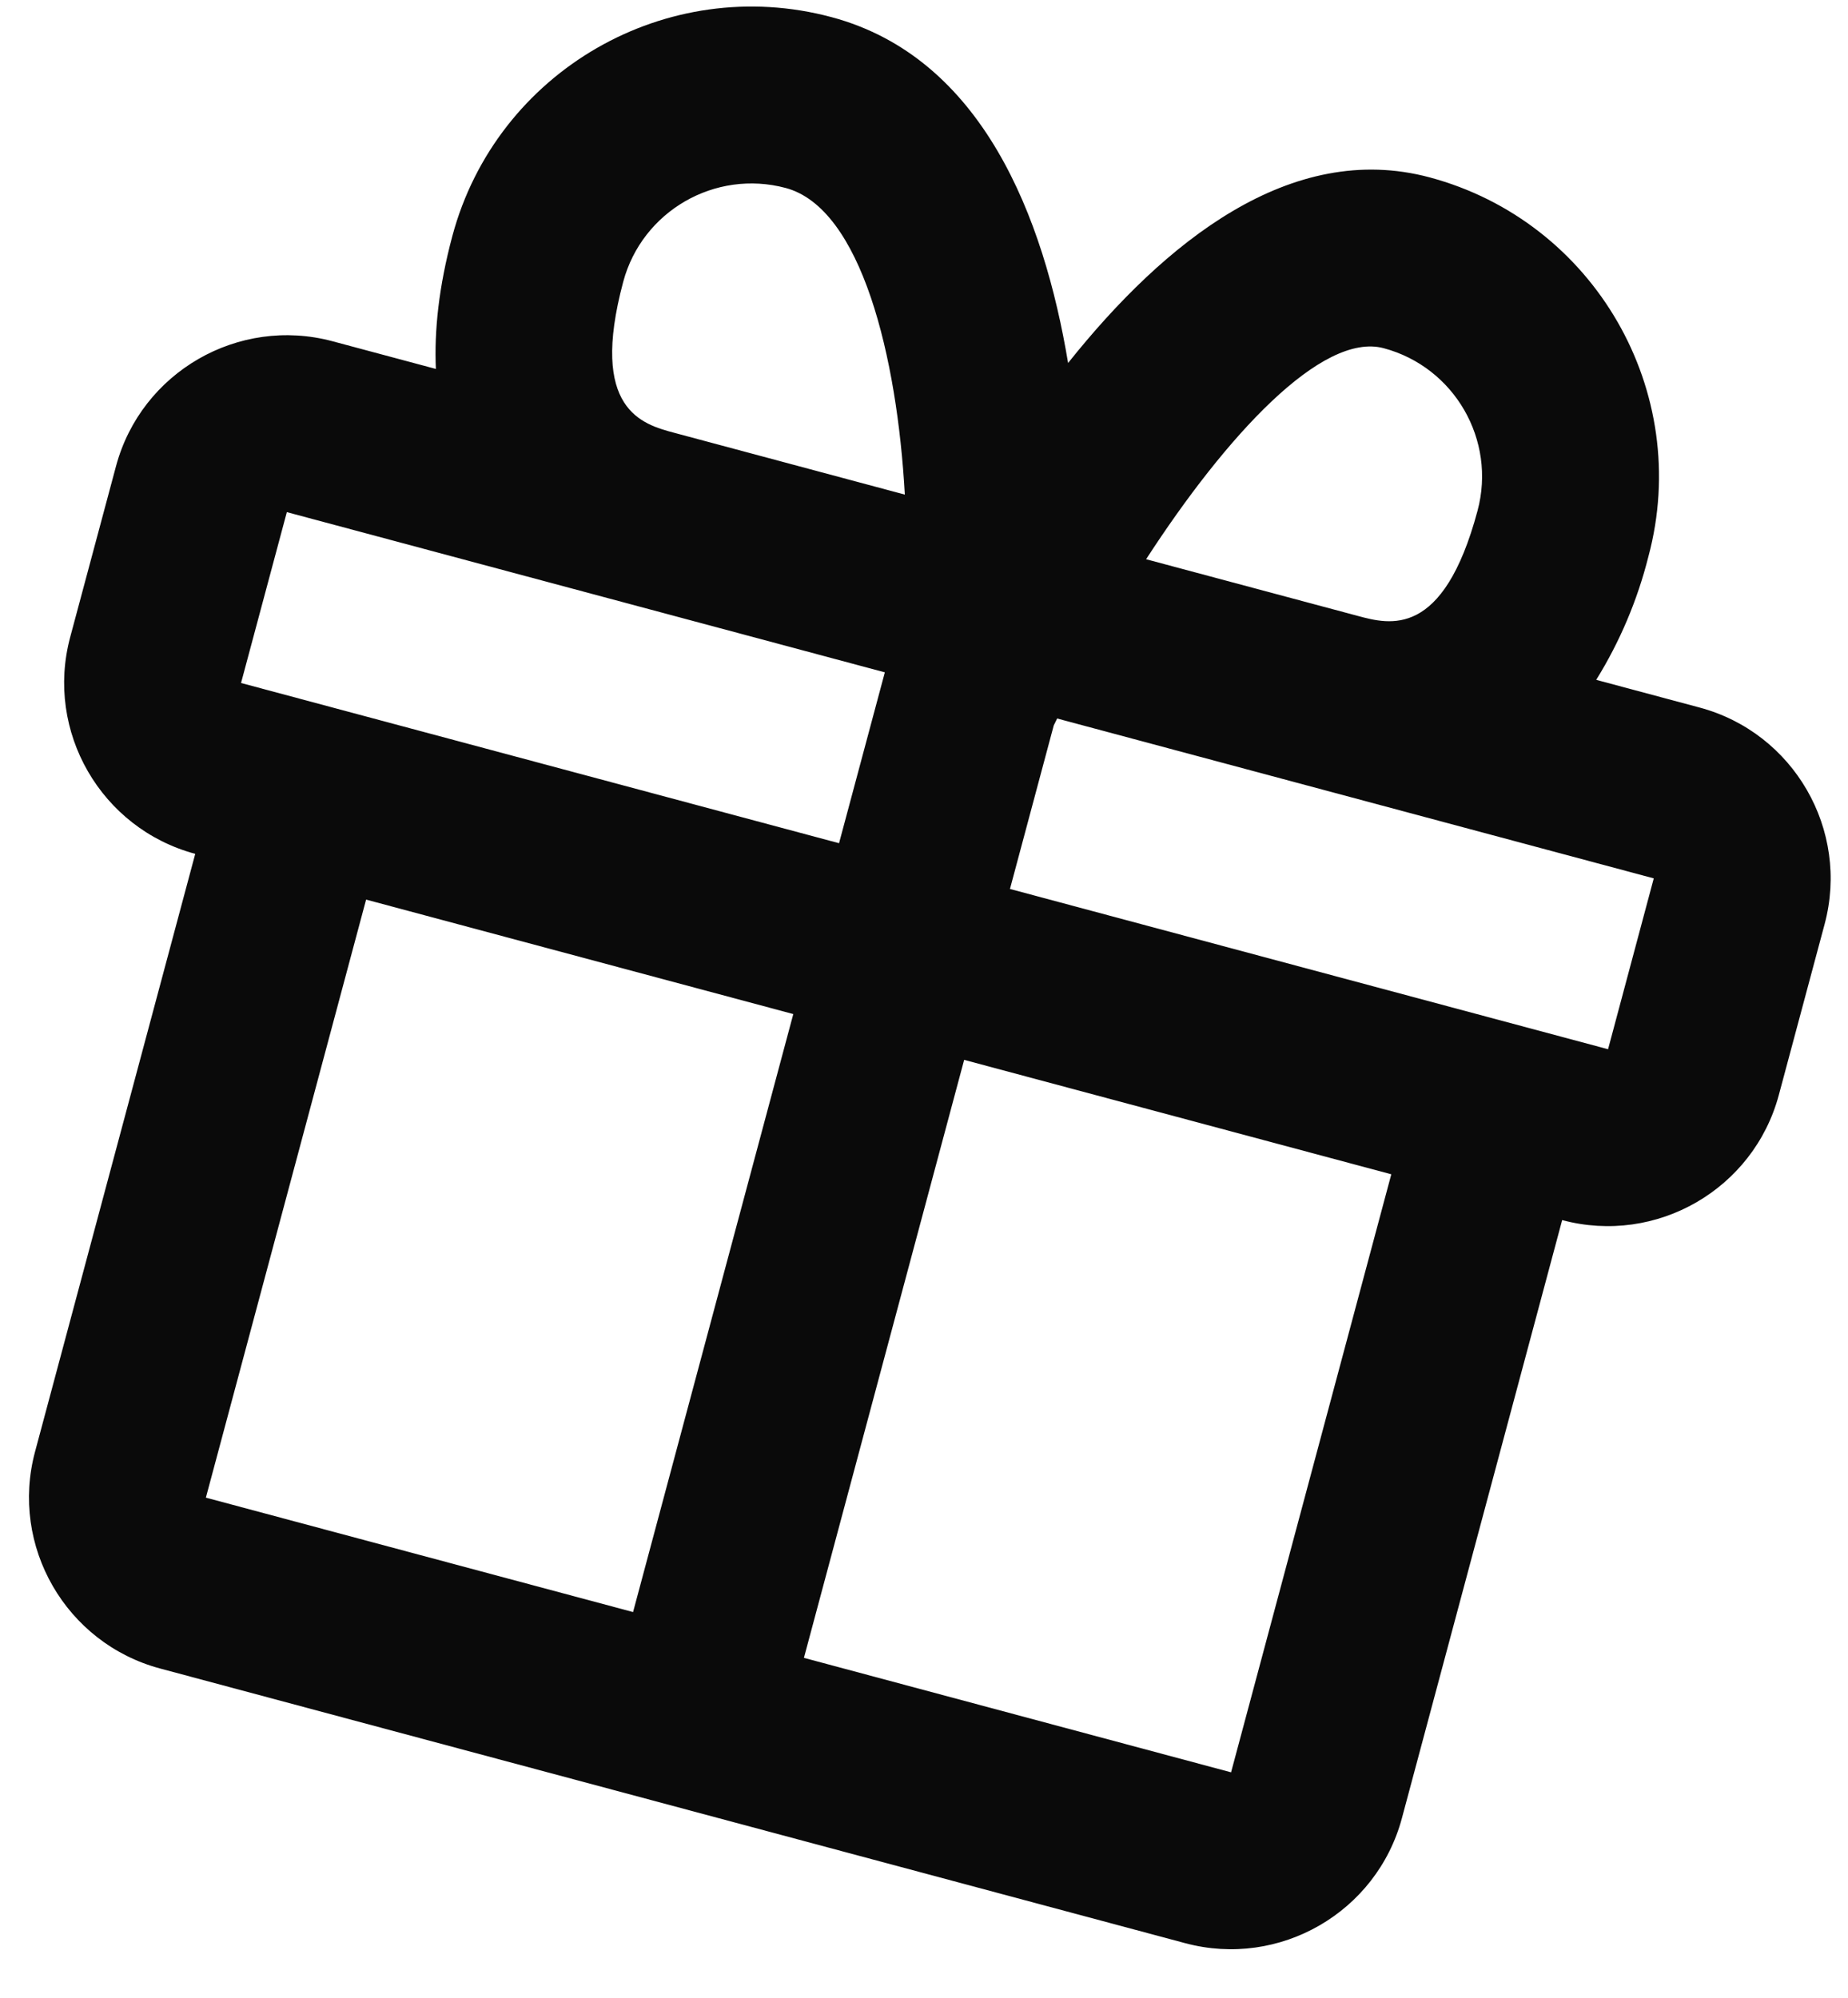 <svg width="37" height="40" viewBox="0 0 37 40" fill="none" xmlns="http://www.w3.org/2000/svg">
<path d="M34.027 14.166L31.959 13.612C32.433 12.847 32.785 12.014 33.004 11.142C33.889 7.841 31.923 4.435 28.622 3.551C25.847 2.808 23.316 4.846 21.385 7.268C20.901 4.36 19.674 1.153 16.648 0.343C13.347 -0.542 9.942 1.424 9.057 4.725C8.784 5.745 8.693 6.624 8.727 7.387L6.659 6.833C4.773 6.327 2.827 7.45 2.322 9.337L1.405 12.758C0.9 14.645 2.023 16.59 3.909 17.096L0.701 29.069C0.196 30.956 1.319 32.901 3.205 33.407L23.731 38.907C25.618 39.412 27.564 38.289 28.069 36.402L31.277 24.429C33.164 24.934 35.109 23.811 35.615 21.924L36.532 18.503C37.037 16.617 35.914 14.671 34.027 14.166ZM27.705 6.972C29.12 7.351 29.962 8.811 29.583 10.225C28.896 12.791 27.825 12.504 27.185 12.332L22.947 11.197C24.543 8.735 26.465 6.64 27.705 6.972ZM12.478 5.642C12.857 4.227 14.317 3.385 15.732 3.764C17.25 4.171 17.964 7.158 18.116 9.903L13.501 8.666C12.862 8.495 11.791 8.208 12.478 5.642ZM5.743 10.254L17.716 13.462L16.799 16.883L4.826 13.675L5.743 10.254ZM4.122 29.986L7.33 18.012L15.883 20.304L12.675 32.277L4.122 29.986ZM24.648 35.486L16.096 33.194L19.304 21.221L27.856 23.512L24.648 35.486ZM20.221 17.799L21.098 14.524L21.166 14.386L33.111 17.587L32.196 21.008L20.221 17.799Z" fill="#0A0A0A"/>
</svg>
